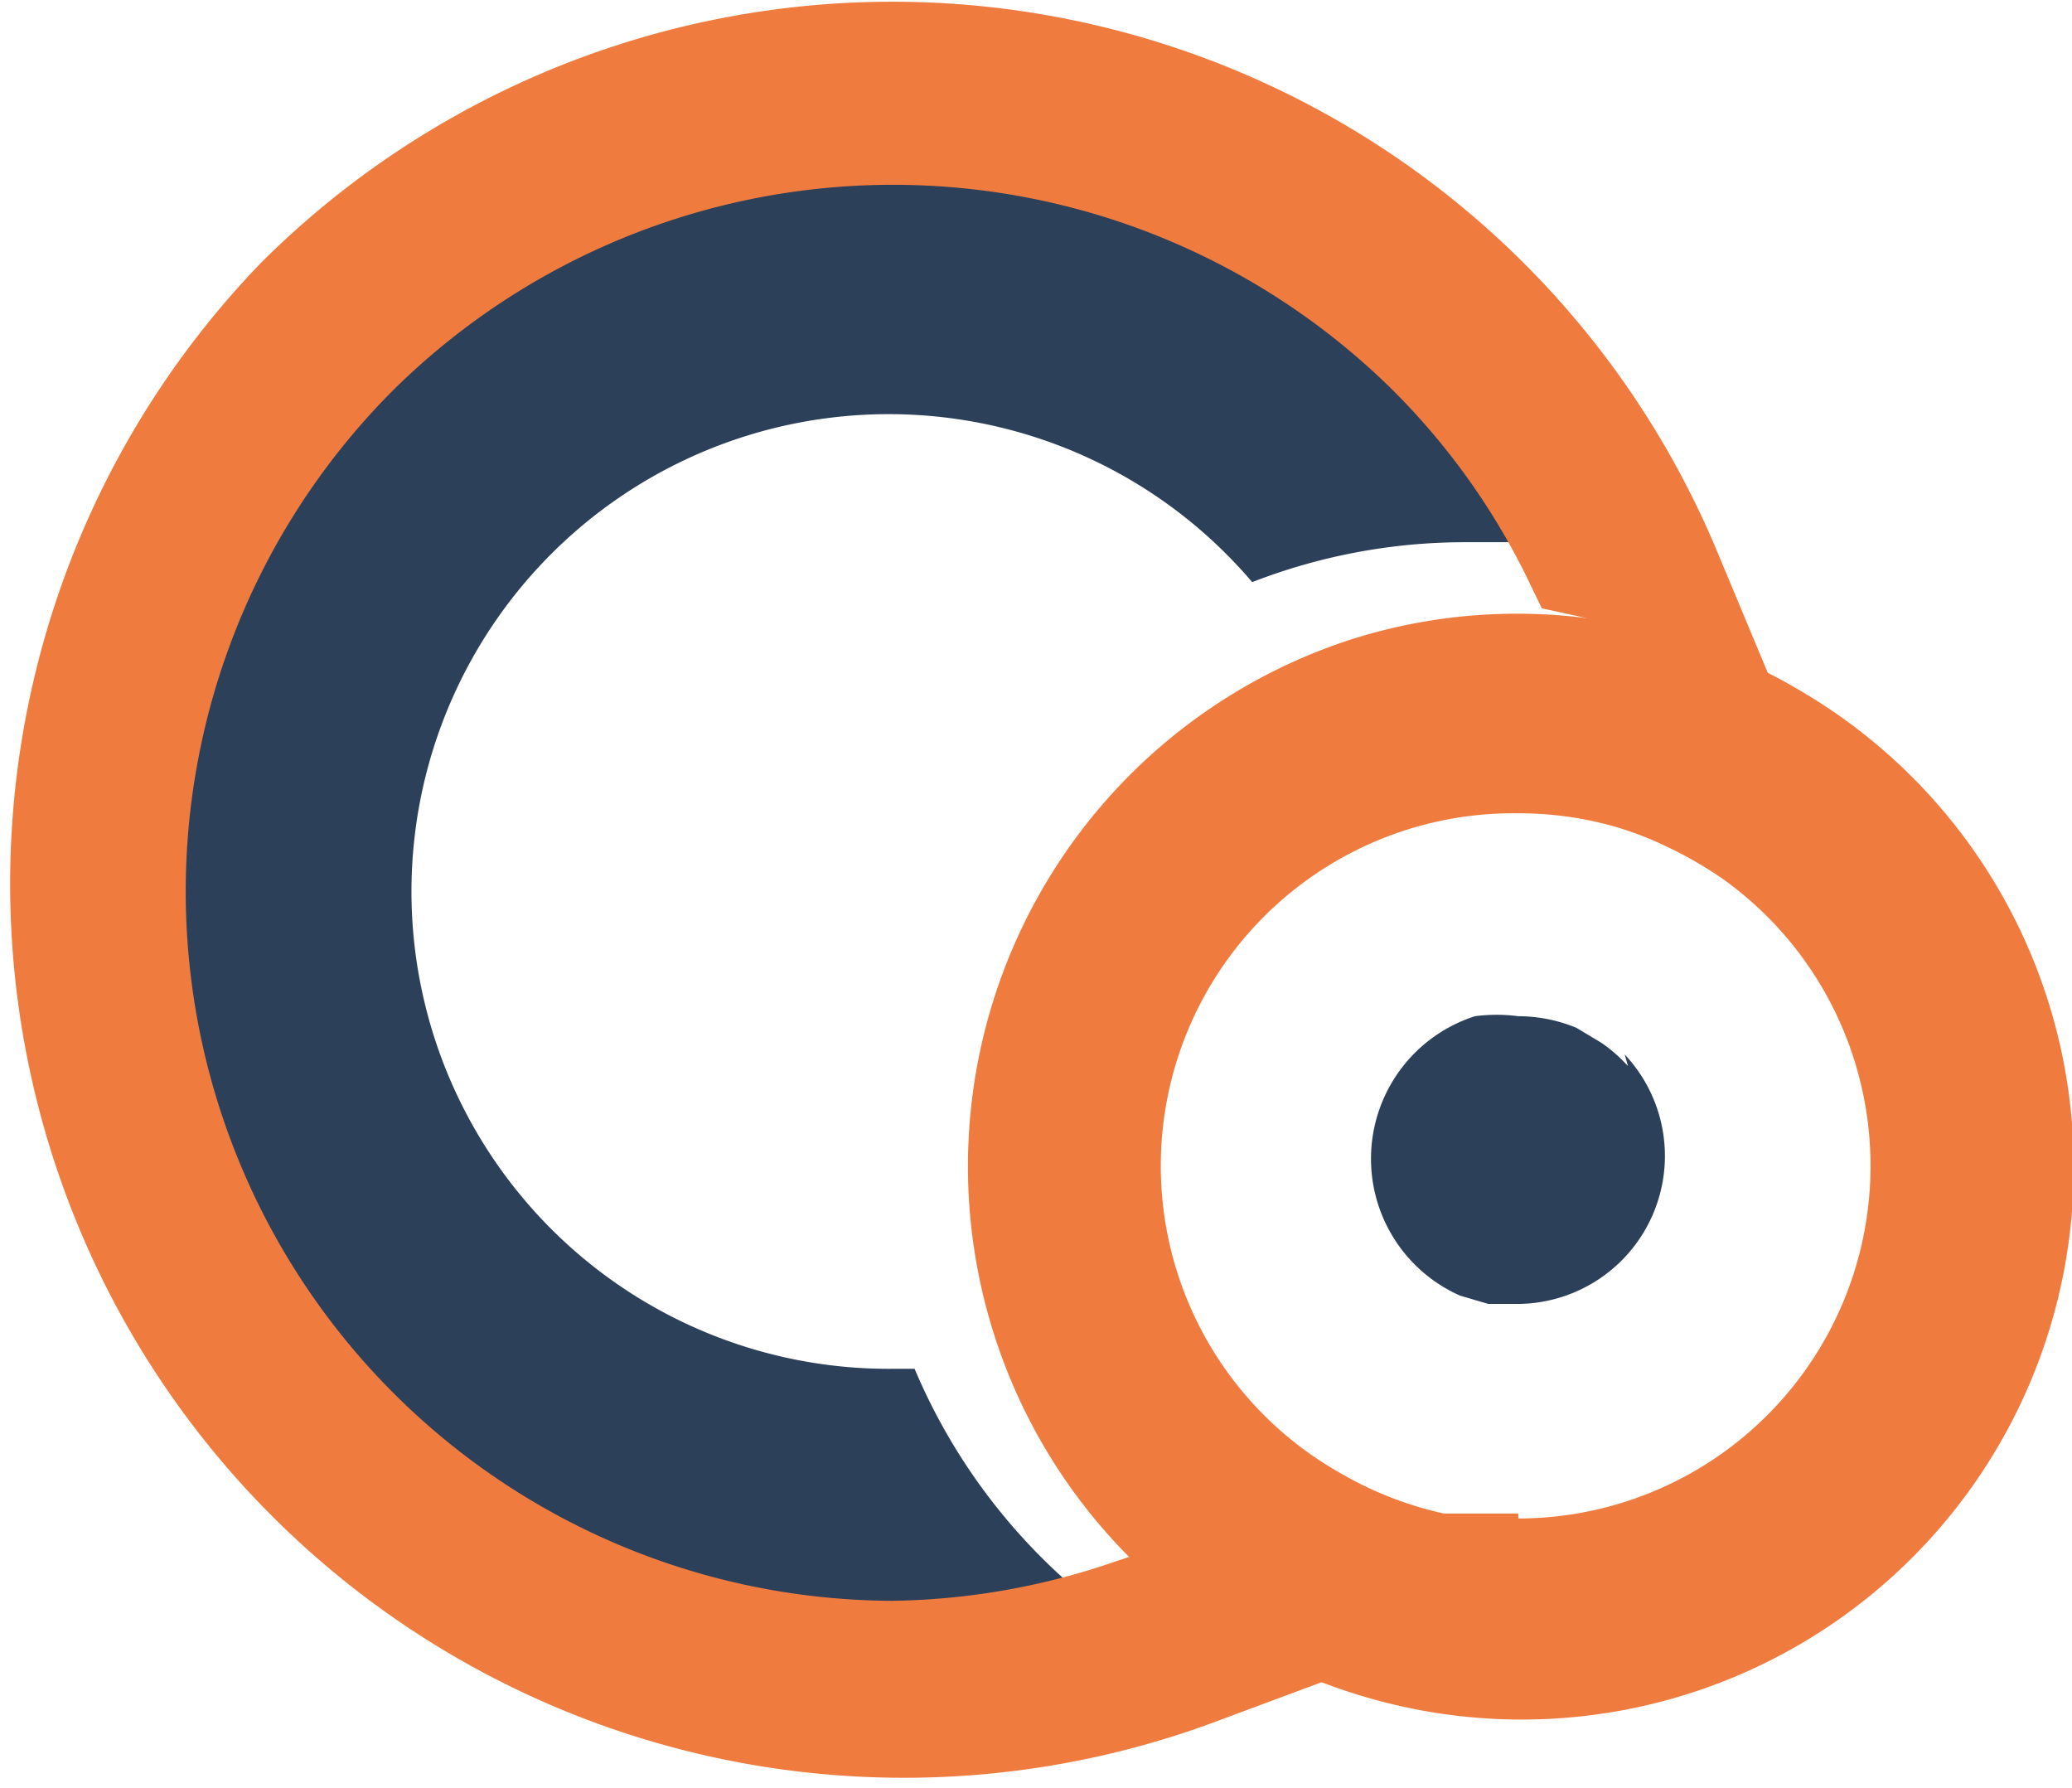 <svg xmlns="http://www.w3.org/2000/svg" width="12.46" height="10.75" viewBox="0 0 12.46 10.75"><defs><style>.cls-1{isolation:isolate;}.cls-2,.cls-4{fill:#2d4059;}.cls-2,.cls-3{mix-blend-mode:multiply;}.cls-3,.cls-5{fill:#f07b3f;stroke:#f07b3f;stroke-miterlimit:10;}.cls-3{stroke-width:0.75px;}</style></defs><title>Asset 1</title><g class="cls-1"><g id="Layer_2" data-name="Layer 2"><g id="Layer_1-2" data-name="Layer 1"><path class="cls-2" d="M5.5,8.23H5.37A2.87,2.87,0,1,1,7.53,3.5,3.54,3.54,0,0,1,8.8,3.26l.3,0A4.29,4.29,0,1,0,6.44,9.53,3.56,3.56,0,0,1,5.5,8.23Z"/><path class="cls-3" d="M5.37,10A4.64,4.64,0,0,1,2.09,2.09a4.65,4.65,0,0,1,6.56,0,4.57,4.57,0,0,1,.88,1.24,3.47,3.47,0,0,1,.45.13A5,5,0,0,0,1.84,1.84,5,5,0,0,0,7.18,10a3.49,3.49,0,0,1-.4-.24A4.65,4.65,0,0,1,5.37,10Z"/><path class="cls-4" d="M9.79,6.41a.92.92,0,0,0-.16-.14l-.15-.09a.92.92,0,0,0-.35-.07,1,1,0,0,0-.26,0,.9.9,0,0,0-.09,1.68l.17.05.18,0h0a.89.89,0,0,0,.64-1.5Z"/><path class="cls-5" d="M10.6,4.6a2.85,2.85,0,0,0-.42-.21,2.69,2.69,0,0,0-.39-.12,2.83,2.83,0,0,0-.66-.08,2.79,2.79,0,0,0-.85.13A2.83,2.83,0,0,0,7.6,9.38a2.87,2.87,0,0,0,.81.36A2.82,2.82,0,0,0,10.6,4.6Zm-1.47,5a2.61,2.61,0,0,1-.5,0,2.66,2.66,0,0,1-.82-.31A2.62,2.62,0,0,1,9.13,4.39a2.6,2.6,0,0,1,.72.1,2.48,2.48,0,0,1,.39.15,2.89,2.89,0,0,1,.4.23A2.62,2.62,0,0,1,9.13,9.63Z"/></g></g></g></svg>